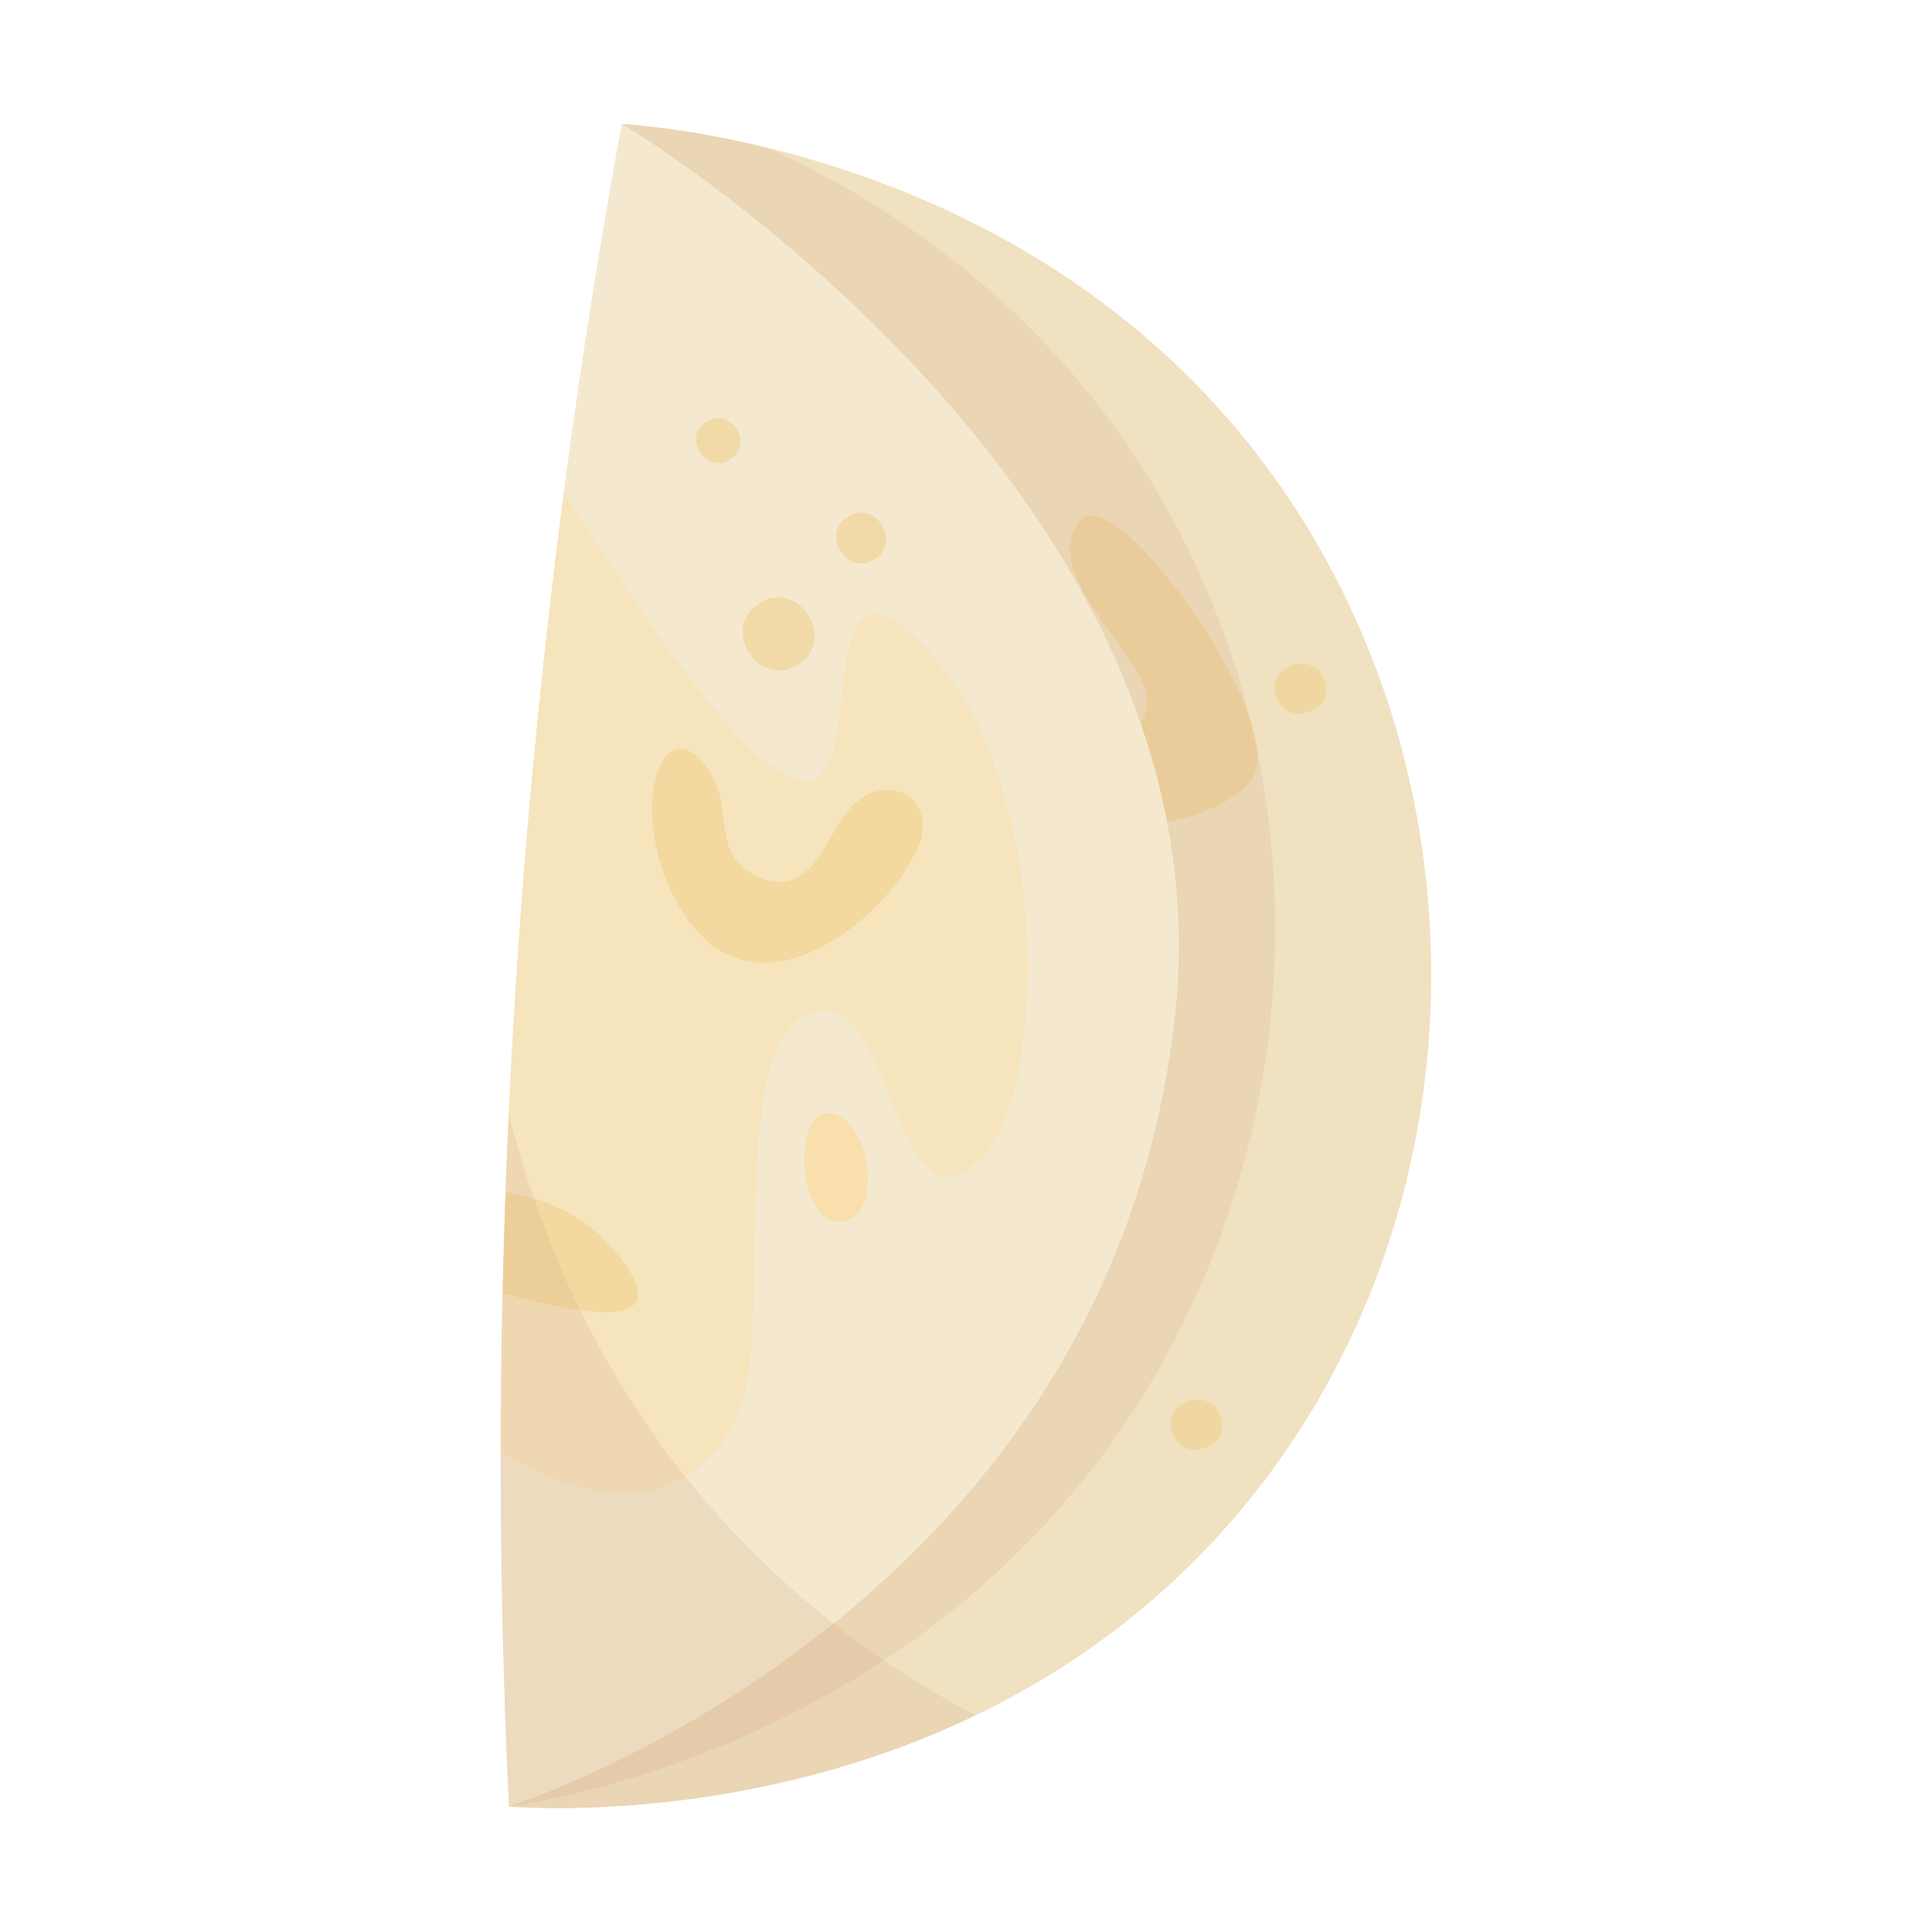 <?xml version="1.0" encoding="UTF-8"?>
<svg xmlns="http://www.w3.org/2000/svg" xmlns:xlink="http://www.w3.org/1999/xlink" viewBox="0 0 540 540">
  <defs>
    <style>
      .cls-1 {
        isolation: isolate;
      }

      .cls-2 {
        fill: #f0e1c0;
      }

      .cls-3 {
        clip-path: url(#clippath-1);
      }

      .cls-4 {
        fill: #f4e9cf;
      }

      .cls-5 {
        fill: #d2a584;
        opacity: .2;
      }

      .cls-5, .cls-6, .cls-7, .cls-8 {
        mix-blend-mode: multiply;
      }

      .cls-9 {
        clip-path: url(#clippath);
      }

      .cls-6, .cls-7 {
        fill: #fcd78a;
      }

      .cls-6, .cls-8 {
        opacity: .5;
      }

      .cls-10 {
        fill: none;
      }

      .cls-7 {
        opacity: .25;
      }

      .cls-8 {
        fill: #f0cc83;
      }
    </style>
    <clipPath id="clippath">
      <path class="cls-10" d="m173.85,34.63c14.99,1.09,121.13,10.6,184.29,101.63,57.76,83.23,56.81,201.78-9.16,283.17-75.67,93.35-195.2,86.37-206.72,85.5-3.17-67.01-3.41-141.2,1.4-221.36,5.51-91.76,16.66-175.19,30.18-248.93Z"/>
    </clipPath>
    <clipPath id="clippath-1">
      <path class="cls-10" d="m173.85,34.63c14.99,1.09,121.13,10.6,184.29,101.63,57.76,83.23,56.81,201.78-9.16,283.17-75.67,93.35-195.2,86.37-206.72,85.5-3.17-67.01-3.41-141.2,1.4-221.36,5.51-91.76,16.66-175.19,30.18-248.93Z"/>
    </clipPath>
  </defs>
  <g class="cls-1">
    <g id="_Layer_" data-name="&amp;lt;Layer&amp;gt;">
      <g>
        <path class="cls-2" d="m173.85,34.63c14.99,1.09,121.13,10.6,184.29,101.63,57.76,83.23,56.81,201.78-9.16,283.17-75.67,93.35-195.2,86.37-206.72,85.5-3.17-67.01-3.41-141.2,1.4-221.36,5.51-91.76,16.66-175.19,30.18-248.93Z"/>
        <path class="cls-8" d="m370.45,190.86c-2.1-9.02-16.08-5.77-13.98,3.25,2.1,9.02,16.08,5.77,13.98-3.25Z"/>
        <path class="cls-8" d="m350.42,216.86c8.92-16.39-38.78-83.15-48.44-71.47-11.86,14.36,16.3,36.46,18.51,48.85,2.43,13.63-22.06,18.28-17.22,31.99,3.27,9.26,40.16,3.47,47.14-9.37Z"/>
        <path class="cls-8" d="m341.38,396.57c-2.1-9.02-16.08-5.77-13.98,3.25,2.1,9.02,16.08,5.77,13.98-3.25Z"/>
        <g class="cls-9">
          <path class="cls-5" d="m142.27,504.92c15.2-2.3,119.41-19.82,178.22-116.54,45.54-74.89,49.47-173.58,2.04-252.38C269,47.08,175.87,26.36,159.7,23.04c-5.81,160.63-11.62,321.25-17.43,481.88Z"/>
        </g>
        <g>
          <path class="cls-4" d="m142.27,504.92s167.47-53.01,186.11-220.73c16.41-147.61-154.53-249.57-154.53-249.57-8.38,45.81-15.65,94.24-21.27,145.13-13.14,118.83-14.81,228.14-10.31,325.16Z"/>
          <path class="cls-6" d="m236.44,341.19c10.94-2.71,6.07-30.67-5.54-30.1-9.36.46-8.23,33.51,5.54,30.1Z"/>
          <path class="cls-7" d="m140.02,405.68c5.09,3.22,29.65,18.18,48.95,8.34,10.27-5.24,18.59-14.77,20.42-31.65,4.18-38.63-4.2-98.94,21.68-99.87,18.17-.66,20.14,65.46,43.43,41,18.45-19.38,19.32-103.46-13.64-139.93-9.22-10.21-14.42-13.22-17.45-11.98-11.46,4.71-5.17,41.79-16.04,46.36-8.73,3.67-28.57-14.72-69.72-80.18-5.38,40.97-9.85,84.53-12.95,130.48-3.26,48.3-4.65,94.22-4.69,137.43Z"/>
          <path class="cls-8" d="m177.85,363.78c2.58-4.74-6.11-14.15-8-16.2-10.05-10.89-23.02-13.53-28.5-14.31-.16,4.5-.31,9.02-.44,13.57-.14,4.89-.27,9.75-.38,14.58,27.94,7.64,35.55,5.63,37.32,2.37Z"/>
          <path class="cls-8" d="m239.96,257.79c7.85-6.49,14.2-14.81,17.12-22.32,2.93-7.53-2-16.66-11.91-14.35-5.32,1.24-8.96,6.08-11.7,10.81-2.74,4.73-5.28,9.92-9.89,12.87-3.92,2.51-8.48,2.01-12.46-.08-12.21-6.43-6.42-17.57-12.01-27.78-4.54-8.3-11.93-11.57-15.44-.63-5.19,16.22,4.52,44.13,20.57,50.93,11.43,4.84,24.98-.58,35.72-9.45Z"/>
          <path class="cls-8" d="m223.22,185.66c10.93-7.19-.23-24.15-11.16-16.96-10.94,7.2.23,24.15,11.16,16.96Z"/>
          <path class="cls-8" d="m244.58,156.28c7.61-5.01-.16-16.81-7.77-11.8-7.61,5.01.16,16.81,7.77,11.8Z"/>
          <path class="cls-8" d="m204.23,128.4c6.77-4.45-.14-14.94-6.9-10.49-6.76,4.45.14,14.94,6.9,10.49Z"/>
        </g>
        <g class="cls-3">
          <path class="cls-5" d="m135.28,191.97c-1.93,12.36-21.44,153.03,82.43,248.82,69.01,63.64,151.21,69.41,175.55,70.22-6.03,8.35-68.58,92.15-164.86,88.54-100.25-3.76-168.96-99.74-183.18-184.71-21.68-129.49,85.57-219.23,90.06-222.87Z"/>
        </g>
      </g>
    </g>
  </g>
</svg>